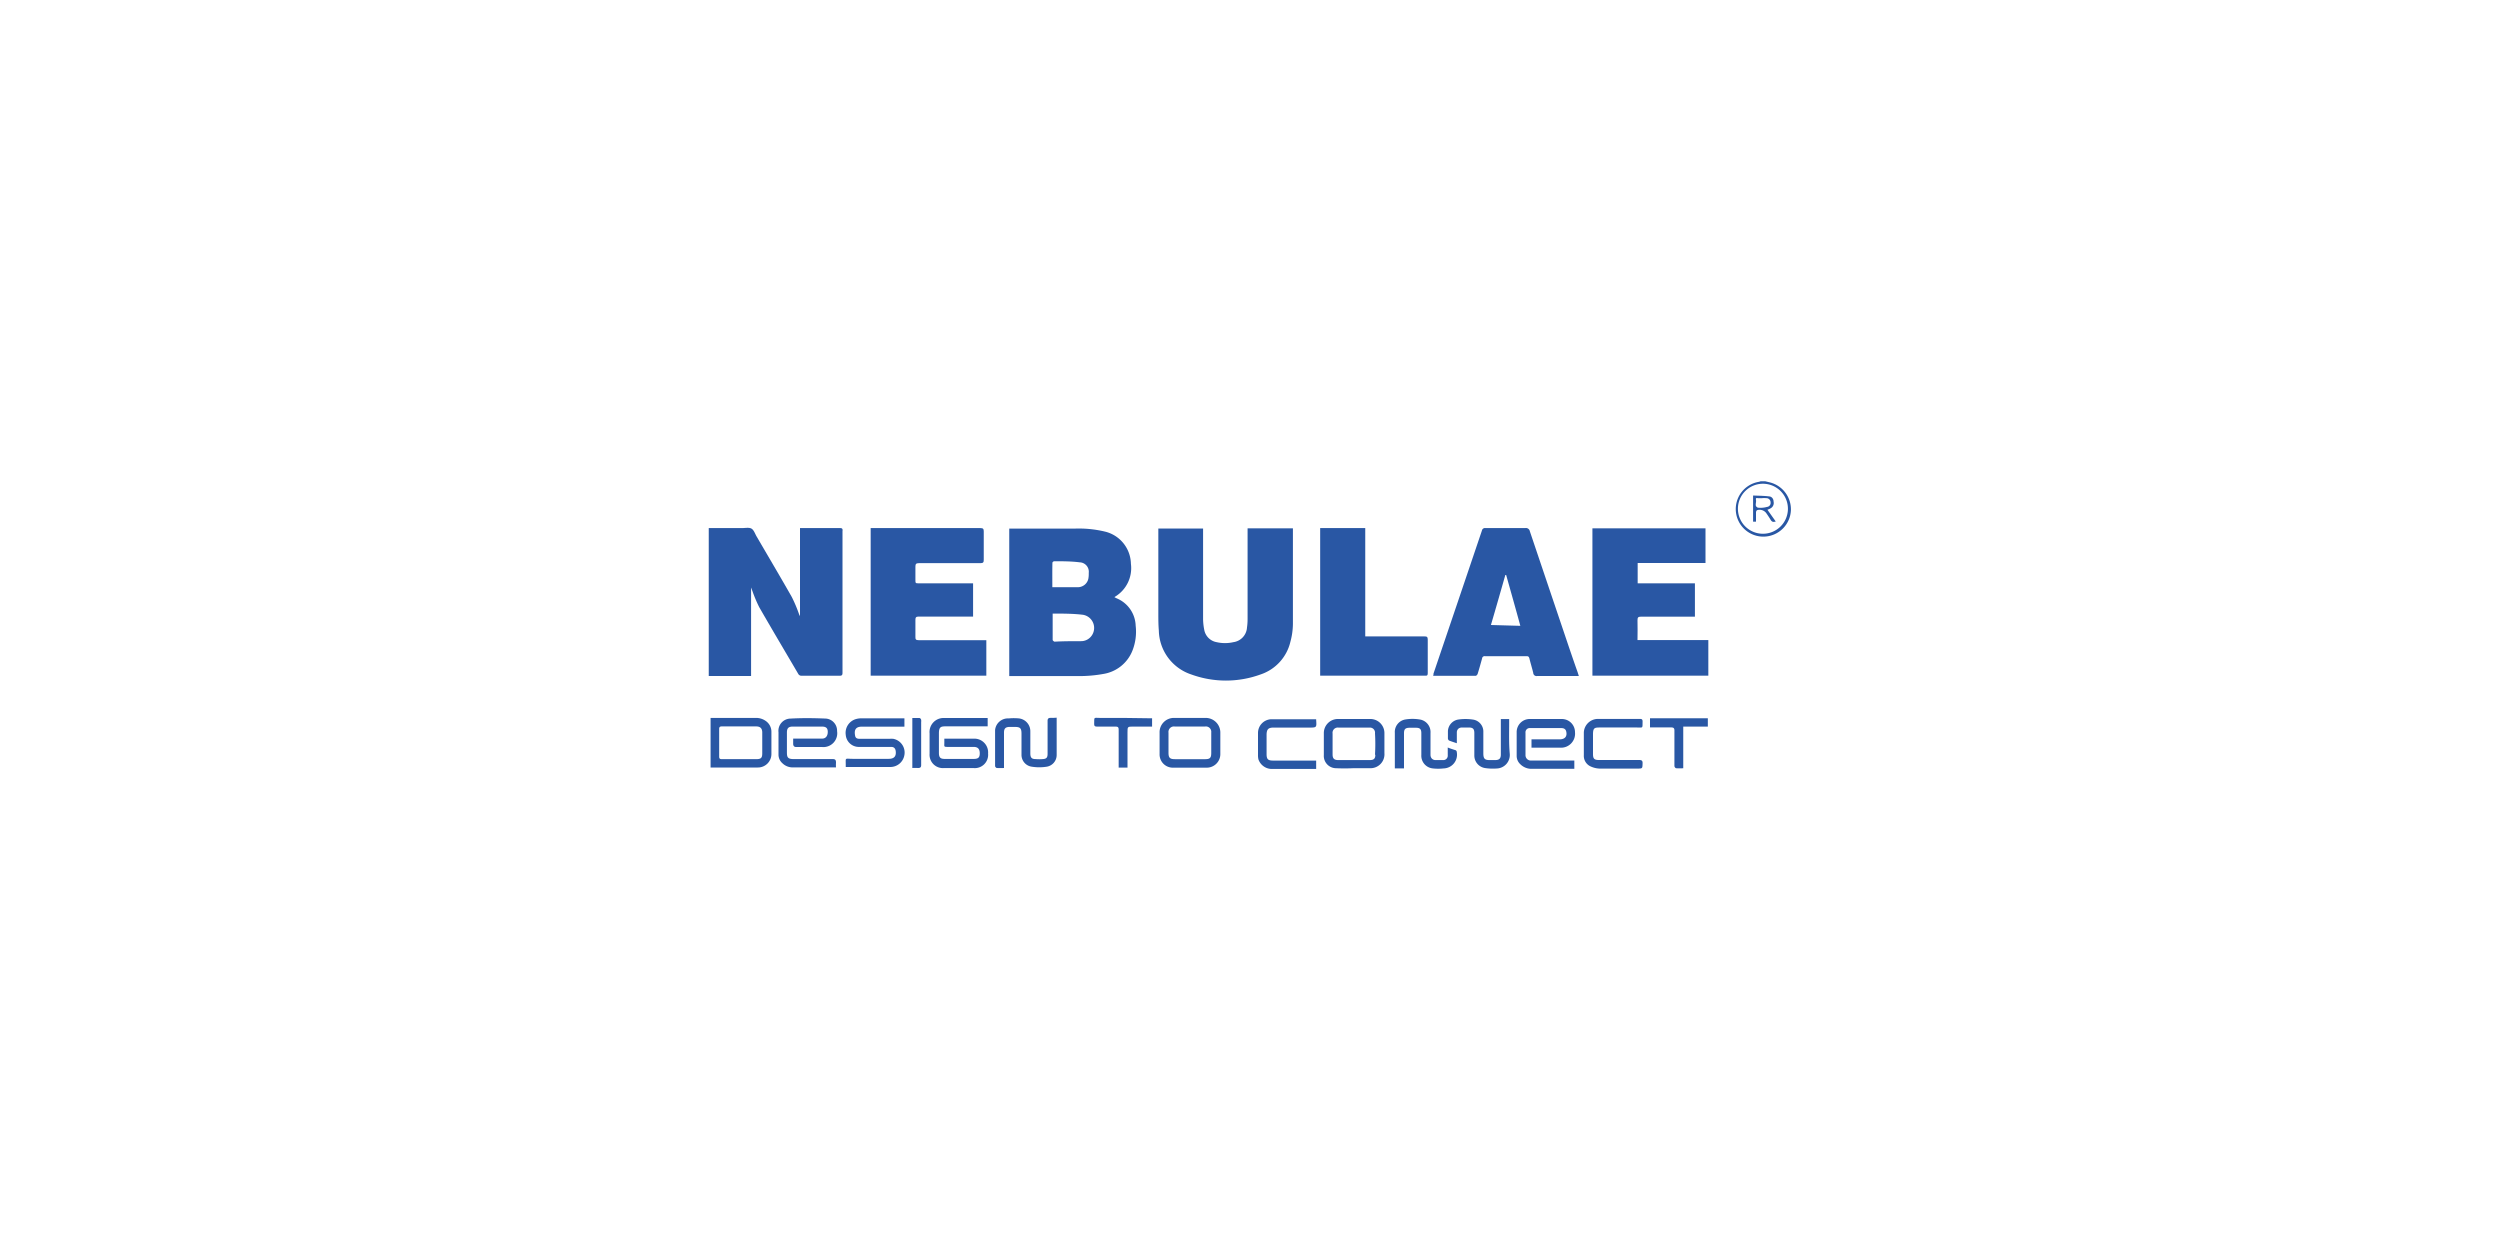 <svg id="Layer_1" data-name="Layer 1" xmlns="http://www.w3.org/2000/svg" viewBox="0 0 300 150"><defs><style>.cls-1{fill:#2957a4;}</style></defs><path class="cls-1" d="M100.8,63.37H96V73.93a1.35,1.35,0,0,1-.14-.3,16.76,16.76,0,0,0-.85-2c-1.38-2.43-2.81-4.84-4.22-7.26-.19-.33-.33-.78-.62-.94s-.74-.06-1.12-.06l-4,0V81.12l.4,0h4.68V70.5c.06.15.1.28.15.4a16.73,16.73,0,0,0,.82,1.95c1.54,2.68,3.12,5.34,4.68,8a.44.44,0,0,0,.43.24q2.27,0,4.53,0c.26,0,.36-.06.36-.34q0-8.52,0-17C101.14,63.46,101.07,63.37,100.8,63.37Z"/><path class="cls-1" d="M212.44,57.9l-.62-.15h-.54a1.42,1.42,0,0,1-.22.07,3.31,3.31,0,1,0,3.85,3.38A3.34,3.34,0,0,0,212.44,57.9Zm-.89,6.15a3,3,0,1,1,3-2.93A3,3,0,0,1,211.55,64.05Z"/><path class="cls-1" d="M135.89,78.08a6.19,6.19,0,0,0,.39-3A3.68,3.68,0,0,0,134,71.8l-.26-.13s0,0,0,0a.16.16,0,0,1,.07-.07,4,4,0,0,0,1.9-3.94,4.06,4.06,0,0,0-3-3.84,13.44,13.44,0,0,0-3.68-.39c-2.53,0-5,0-7.58,0l-.34,0v17.7h.17c2.76,0,5.51,0,8.26,0a16.32,16.32,0,0,0,2.88-.26A4.51,4.51,0,0,0,135.89,78.08Zm-9.6-10.56a.27.27,0,0,1,.21-.17c1,0,2.05,0,3.07.13a1.13,1.13,0,0,1,1.08,1.27,3.35,3.35,0,0,1-.05.71,1.29,1.29,0,0,1-1.37,1c-1,0-1.93,0-2.95,0C126.28,69.46,126.27,68.49,126.29,67.52ZM131,76.28a1.55,1.55,0,0,1-1.3.66c-1,0-2.09,0-3.14.06-.08,0-.24-.14-.24-.21,0-1,0-2,0-3.16,1.24,0,2.43,0,3.61.14A1.6,1.6,0,0,1,131,76.28Z"/><path class="cls-1" d="M154.85,77a8.34,8.34,0,0,0,.3-2.16c0-3.7,0-7.41,0-11.11V63.4h-5.44v.42q0,5.24,0,10.47a6.86,6.86,0,0,1-.07,1A1.89,1.89,0,0,1,148,77.06a4.5,4.5,0,0,1-2,0,1.83,1.83,0,0,1-1.49-1.48,7.24,7.24,0,0,1-.14-1.24c0-3.5,0-7,0-10.5v-.42H139V73.66c0,.65,0,1.31.06,2a5.67,5.67,0,0,0,3.88,5.27,12.14,12.14,0,0,0,8.34,0A5.44,5.44,0,0,0,154.85,77Z"/><path class="cls-1" d="M196.5,74.44c0-.34.07-.44.42-.44,2,0,4,0,6.06,0h.41V70h-6.87V67.56h8.14V63.4H191.09V81.08H205V76.81h-8.5C196.51,76,196.52,75.21,196.5,74.44Z"/><path class="cls-1" d="M118.36,76.82h-8.13c-.31,0-.39-.09-.38-.39,0-.68,0-1.37,0-2.06,0-.29.09-.38.38-.38,2.06,0,4.11,0,6.16,0h.38V70h-6.48c-.44,0-.44,0-.44-.45s0-1,0-1.55c0-.32.08-.42.41-.42h7.38c.33,0,.42-.09.41-.42,0-1.12,0-2.25,0-3.37,0-.31-.06-.42-.4-.42-4.28,0-8.55,0-12.82,0l-.35,0V81.08h13.88Z"/><path class="cls-1" d="M188.2,77.44q-2.31-6.84-4.62-13.69a.47.47,0,0,0-.55-.38q-2.39,0-4.77,0a.37.37,0,0,0-.43.3q-2.9,8.58-5.81,17.16c0,.08,0,.17-.05.27h5.11c.08,0,.21-.14.24-.24.19-.61.36-1.23.53-1.84a.3.3,0,0,1,.34-.28h5c.22,0,.29.09.34.28.14.58.32,1.15.46,1.73a.39.39,0,0,0,.47.37c1.08,0,2.17,0,3.25,0h1.75l-.13-.41C188.94,79.61,188.57,78.53,188.2,77.44ZM178.91,75C179.5,73,180.07,71,180.64,69h.1c.56,2,1.13,4,1.7,6.1Z"/><path class="cls-1" d="M171.33,80.76c0-1.31,0-2.63,0-4,0-.32-.09-.4-.4-.39-2.22,0-4.44,0-6.66,0h-.44v-13h-5.41V81.08l.23,0H171C171.3,81.11,171.33,81,171.33,80.76Z"/><path class="cls-1" d="M187.16,88.72h-3l-.38,0v1h3.42A1.68,1.68,0,0,0,189,87.88a1.58,1.58,0,0,0-1.58-1.6c-1.29,0-2.59,0-3.89,0A1.57,1.57,0,0,0,182,87.89c0,.93,0,1.86,0,2.8a1.36,1.36,0,0,0,.42,1,1.9,1.9,0,0,0,1.4.57h4.8l.3,0v-1h-5.13a.64.64,0,0,1-.73-.66c0-.88,0-1.77,0-2.66a.51.51,0,0,1,.57-.57c.39,0,.78,0,1.18,0h2.53c.31,0,.54.1.61.42C188.08,88.36,187.8,88.72,187.16,88.72Z"/><path class="cls-1" d="M116.84,88.64c-1.06,0-2.11,0-3.17,0l-.35,0v.47c0,.52-.1.52.53.52h3c.51,0,.72.27.72.77s-.18.67-.73.67q-1.74,0-3.48,0c-.53,0-.69-.19-.69-.73,0-.78,0-1.55,0-2.33s.22-.85.85-.85h5v-1l-.09,0c-1.73,0-3.45,0-5.17,0A1.68,1.68,0,0,0,111.55,88c0,.82,0,1.64,0,2.46a1.6,1.6,0,0,0,1.7,1.71h3.59a1.6,1.6,0,0,0,1.73-1.75A1.65,1.65,0,0,0,116.84,88.64Z"/><path class="cls-1" d="M98.72,88.63c-.32,0-.63,0-1,0H95.18c0,.25,0,.44,0,.62s.06.4.37.39c1,0,2,0,3.08,0a1.66,1.66,0,0,0,1.82-1.91,1.46,1.46,0,0,0-1.33-1.5c-1.41-.06-2.83-.08-4.25,0a1.47,1.47,0,0,0-1.45,1.65v2.7a1.37,1.37,0,0,0,.46,1,1.76,1.76,0,0,0,1.25.51H100l.32,0a3.45,3.45,0,0,1,0-.56c0-.33-.08-.45-.43-.44-.78,0-1.57,0-2.36,0s-1.51,0-2.27,0-.83-.23-.83-.84V87.9c0-.52.19-.71.71-.71h3.48c.49,0,.69.17.71.57S99.2,88.59,98.72,88.63Z"/><path class="cls-1" d="M107.2,88.66a2.47,2.47,0,0,0-.47,0h-3.45c-.3,0-.61,0-.67-.39-.11-.59,0-1.07.8-1.07h5.12v-1l-.28,0h-4.94a2.33,2.33,0,0,0-.53.07,1.72,1.72,0,0,0-1.29,1.92A1.57,1.57,0,0,0,103,89.63c.59,0,1.18,0,1.76,0s1.47,0,2.2,0c.34,0,.5.21.53.54.06.59-.2.89-.85.89-1.44,0-2.88,0-4.32,0-1,0-.82-.22-.83.89,0,0,0,0,0,.09l.25,0h5.11a1.71,1.71,0,0,0,1.67-1.39A1.68,1.68,0,0,0,107.2,88.66Z"/><path class="cls-1" d="M91.91,86.53a2,2,0,0,0-1.23-.38H85.27V92.1l.25,0h5.41a1.62,1.62,0,0,0,1.64-1.65q0-1.32,0-2.64A1.57,1.57,0,0,0,91.91,86.53Zm-.44,3.87c0,.54-.14.69-.7.7-.92,0-1.85,0-2.77,0-.46,0-.92,0-1.39,0-.23,0-.31-.08-.31-.31,0-1.11,0-2.21,0-3.31,0-.23.08-.31.32-.31h4.12c.5,0,.73.24.73.74Z"/><path class="cls-1" d="M126.14,86.14c-.36,0-.44.1-.43.44,0,1.29,0,2.59,0,3.88,0,.44-.13.6-.56.63a5.17,5.17,0,0,1-.88,0c-.49,0-.63-.2-.63-.69V87.78a1.55,1.55,0,0,0-1.35-1.57,6.51,6.51,0,0,0-1.25,0,1.55,1.55,0,0,0-1.63,1.4c0,1.44,0,2.88,0,4.32a.31.31,0,0,0,.2.23,8.24,8.24,0,0,0,.87,0v-.4c0-1.29,0-2.57,0-3.85,0-.49.18-.67.67-.68h.61c.66,0,.82.15.82.81,0,.84,0,1.69,0,2.53A1.43,1.43,0,0,0,123.79,92a5.68,5.68,0,0,0,1.84,0,1.42,1.42,0,0,0,1.17-1.39c0-1.48,0-3,0-4.49A4.89,4.89,0,0,1,126.14,86.14Z"/><path class="cls-1" d="M164.48,86.28c-1.34,0-2.68,0-4,0a1.69,1.69,0,0,0-1.62,1.65c0,.89,0,1.78,0,2.67a1.48,1.48,0,0,0,1.34,1.58,21.87,21.87,0,0,0,2.29,0v0c.61,0,1.23,0,1.85,0a1.67,1.67,0,0,0,1.79-1.8V88A1.69,1.69,0,0,0,164.48,86.28Zm.56,4.29c0,.48-.19.64-.68.64h-3.75c-.51,0-.7-.18-.7-.68,0-.84,0-1.67,0-2.5a.63.63,0,0,1,.7-.72q1.88,0,3.75,0A.61.61,0,0,1,165,88C165.05,88.84,165.05,89.71,165,90.57Z"/><path class="cls-1" d="M144.66,86.15q-1.87,0-3.75,0a1.72,1.72,0,0,0-1.76,1.8c0,.84,0,1.69,0,2.53a1.59,1.59,0,0,0,1.64,1.64h4a1.63,1.63,0,0,0,1.65-1.68c0-.82,0-1.64,0-2.46A1.76,1.76,0,0,0,144.66,86.15Zm0,4.95c-.63,0-1.26,0-1.89,0h0c-.6,0-1.19,0-1.79,0s-.76-.18-.76-.77v-2.4a.66.66,0,0,1,.74-.75h3.65a.65.65,0,0,1,.74.72c0,.83,0,1.66,0,2.5C145.34,90.93,145.2,91.09,144.66,91.1Z"/><path class="cls-1" d="M173.73,89.7a.36.36,0,0,0,0,.11c0,.27,0,.55,0,.82a.53.53,0,0,1-.56.58c-.3,0-.61,0-.91,0s-.6-.2-.6-.64c0-.86,0-1.73,0-2.6a1.53,1.53,0,0,0-1.34-1.64,5.31,5.31,0,0,0-1.64,0,1.52,1.52,0,0,0-1.3,1.61v4.27h1.1V88c0-.51.16-.66.67-.67.25,0,.5,0,.74,0,.51,0,.67.16.67.67,0,.86,0,1.73,0,2.6a1.53,1.53,0,0,0,1.37,1.61,5.75,5.75,0,0,0,1.31,0,1.65,1.65,0,0,0,1.58-1.92.33.33,0,0,0-.11-.25C174.35,89.92,174,89.82,173.73,89.7Z"/><path class="cls-1" d="M196.69,91.2c-1.61,0-3.22,0-4.83,0-.55,0-.7-.16-.7-.71,0-.79,0-1.57,0-2.36s.18-.83.84-.83h4.4c.79,0,.69.14.71-.72,0-.23-.08-.31-.31-.31-.85,0-1.7,0-2.54,0h-2.54a1.7,1.7,0,0,0-1.66,1.62c0,.91,0,1.82,0,2.73a1.39,1.39,0,0,0,.77,1.33,2.84,2.84,0,0,0,1.09.28c1.51,0,3,0,4.54,0,.65,0,.63,0,.65-.64C197.12,91.28,197,91.2,196.69,91.2Z"/><path class="cls-1" d="M181.1,86.69c0-.13,0-.26,0-.4h-1v.39c0,1.29,0,2.57,0,3.85,0,.49-.18.67-.67.68h-.65c-.61,0-.77-.16-.78-.78,0-.86,0-1.71,0-2.57a1.45,1.45,0,0,0-1.24-1.51,6,6,0,0,0-1.8,0,1.48,1.48,0,0,0-1.21,1.37c0,.3,0,.61,0,.91a.35.35,0,0,0,.13.23c.29.12.59.21.94.33v-.42c0-.29,0-.58,0-.88s.19-.58.61-.59q.4,0,.81,0c.51,0,.68.17.68.67,0,.89,0,1.78,0,2.67a1.52,1.52,0,0,0,1.24,1.52,6.32,6.32,0,0,0,1.44.06,1.62,1.62,0,0,0,1.57-1.76C181.06,89.21,181.1,88,181.1,86.69Z"/><path class="cls-1" d="M152.84,87.31h4.26c.9,0,.9,0,.84-.92,0,0,0,0,0-.08l-.08,0c-1.78,0-3.56,0-5.34,0a1.65,1.65,0,0,0-1.56,1.64c0,.89,0,1.78,0,2.67a2.12,2.12,0,0,0,.05.5,1.71,1.71,0,0,0,1.76,1.15h4.84l.33,0v-1H152.8c-.65,0-.81-.16-.81-.79V88.16C152,87.51,152.2,87.31,152.84,87.31Z"/><path class="cls-1" d="M198,87.29l.39,0c.71,0,1.42,0,2.13,0,.34,0,.42.11.41.42,0,1,0,2,0,3,0,.41,0,.81,0,1.22a.35.35,0,0,0,.19.26,8.32,8.32,0,0,0,.87,0v-5h2.95v-1H198Z"/><path class="cls-1" d="M132,86.15c-.78,0-.68-.17-.7.73,0,.23.07.31.31.31.76,0,1.51,0,2.27,0,.28,0,.36.08.36.36,0,1.39,0,2.77,0,4.16v.4h1.06V87.9c0-.71,0-.71.71-.71h2.24v-1h-.43C135.87,86.15,133.93,86.14,132,86.15Z"/><path class="cls-1" d="M110.53,86.36c0-.08-.12-.19-.19-.2-.28,0-.56,0-.86,0v6a4.92,4.92,0,0,1,.67,0c.31,0,.4-.1.39-.4,0-1.71,0-3.42,0-5.13A.64.64,0,0,0,110.53,86.36Z"/><path class="cls-1" d="M212.47,61a.72.72,0,0,0,.36-.8c0-.32-.2-.6-.51-.63-.65-.08-1.29-.08-1.95-.11v3.14h.35c0-.39,0-.76,0-1.12,0-.09.07-.24.13-.26a1,1,0,0,1,1.09.34c.18.26.36.52.52.79s.29.33.63.23l-1-1.41A2.1,2.1,0,0,0,212.47,61Zm-1.59-.13c-.35-.13-.1-.57-.16-.87s.09-.23.25-.22h.47a3.25,3.25,0,0,1,.54,0,.5.5,0,0,1,.49.5.48.48,0,0,1-.43.55A2.85,2.85,0,0,1,210.88,60.91Z"/></svg>